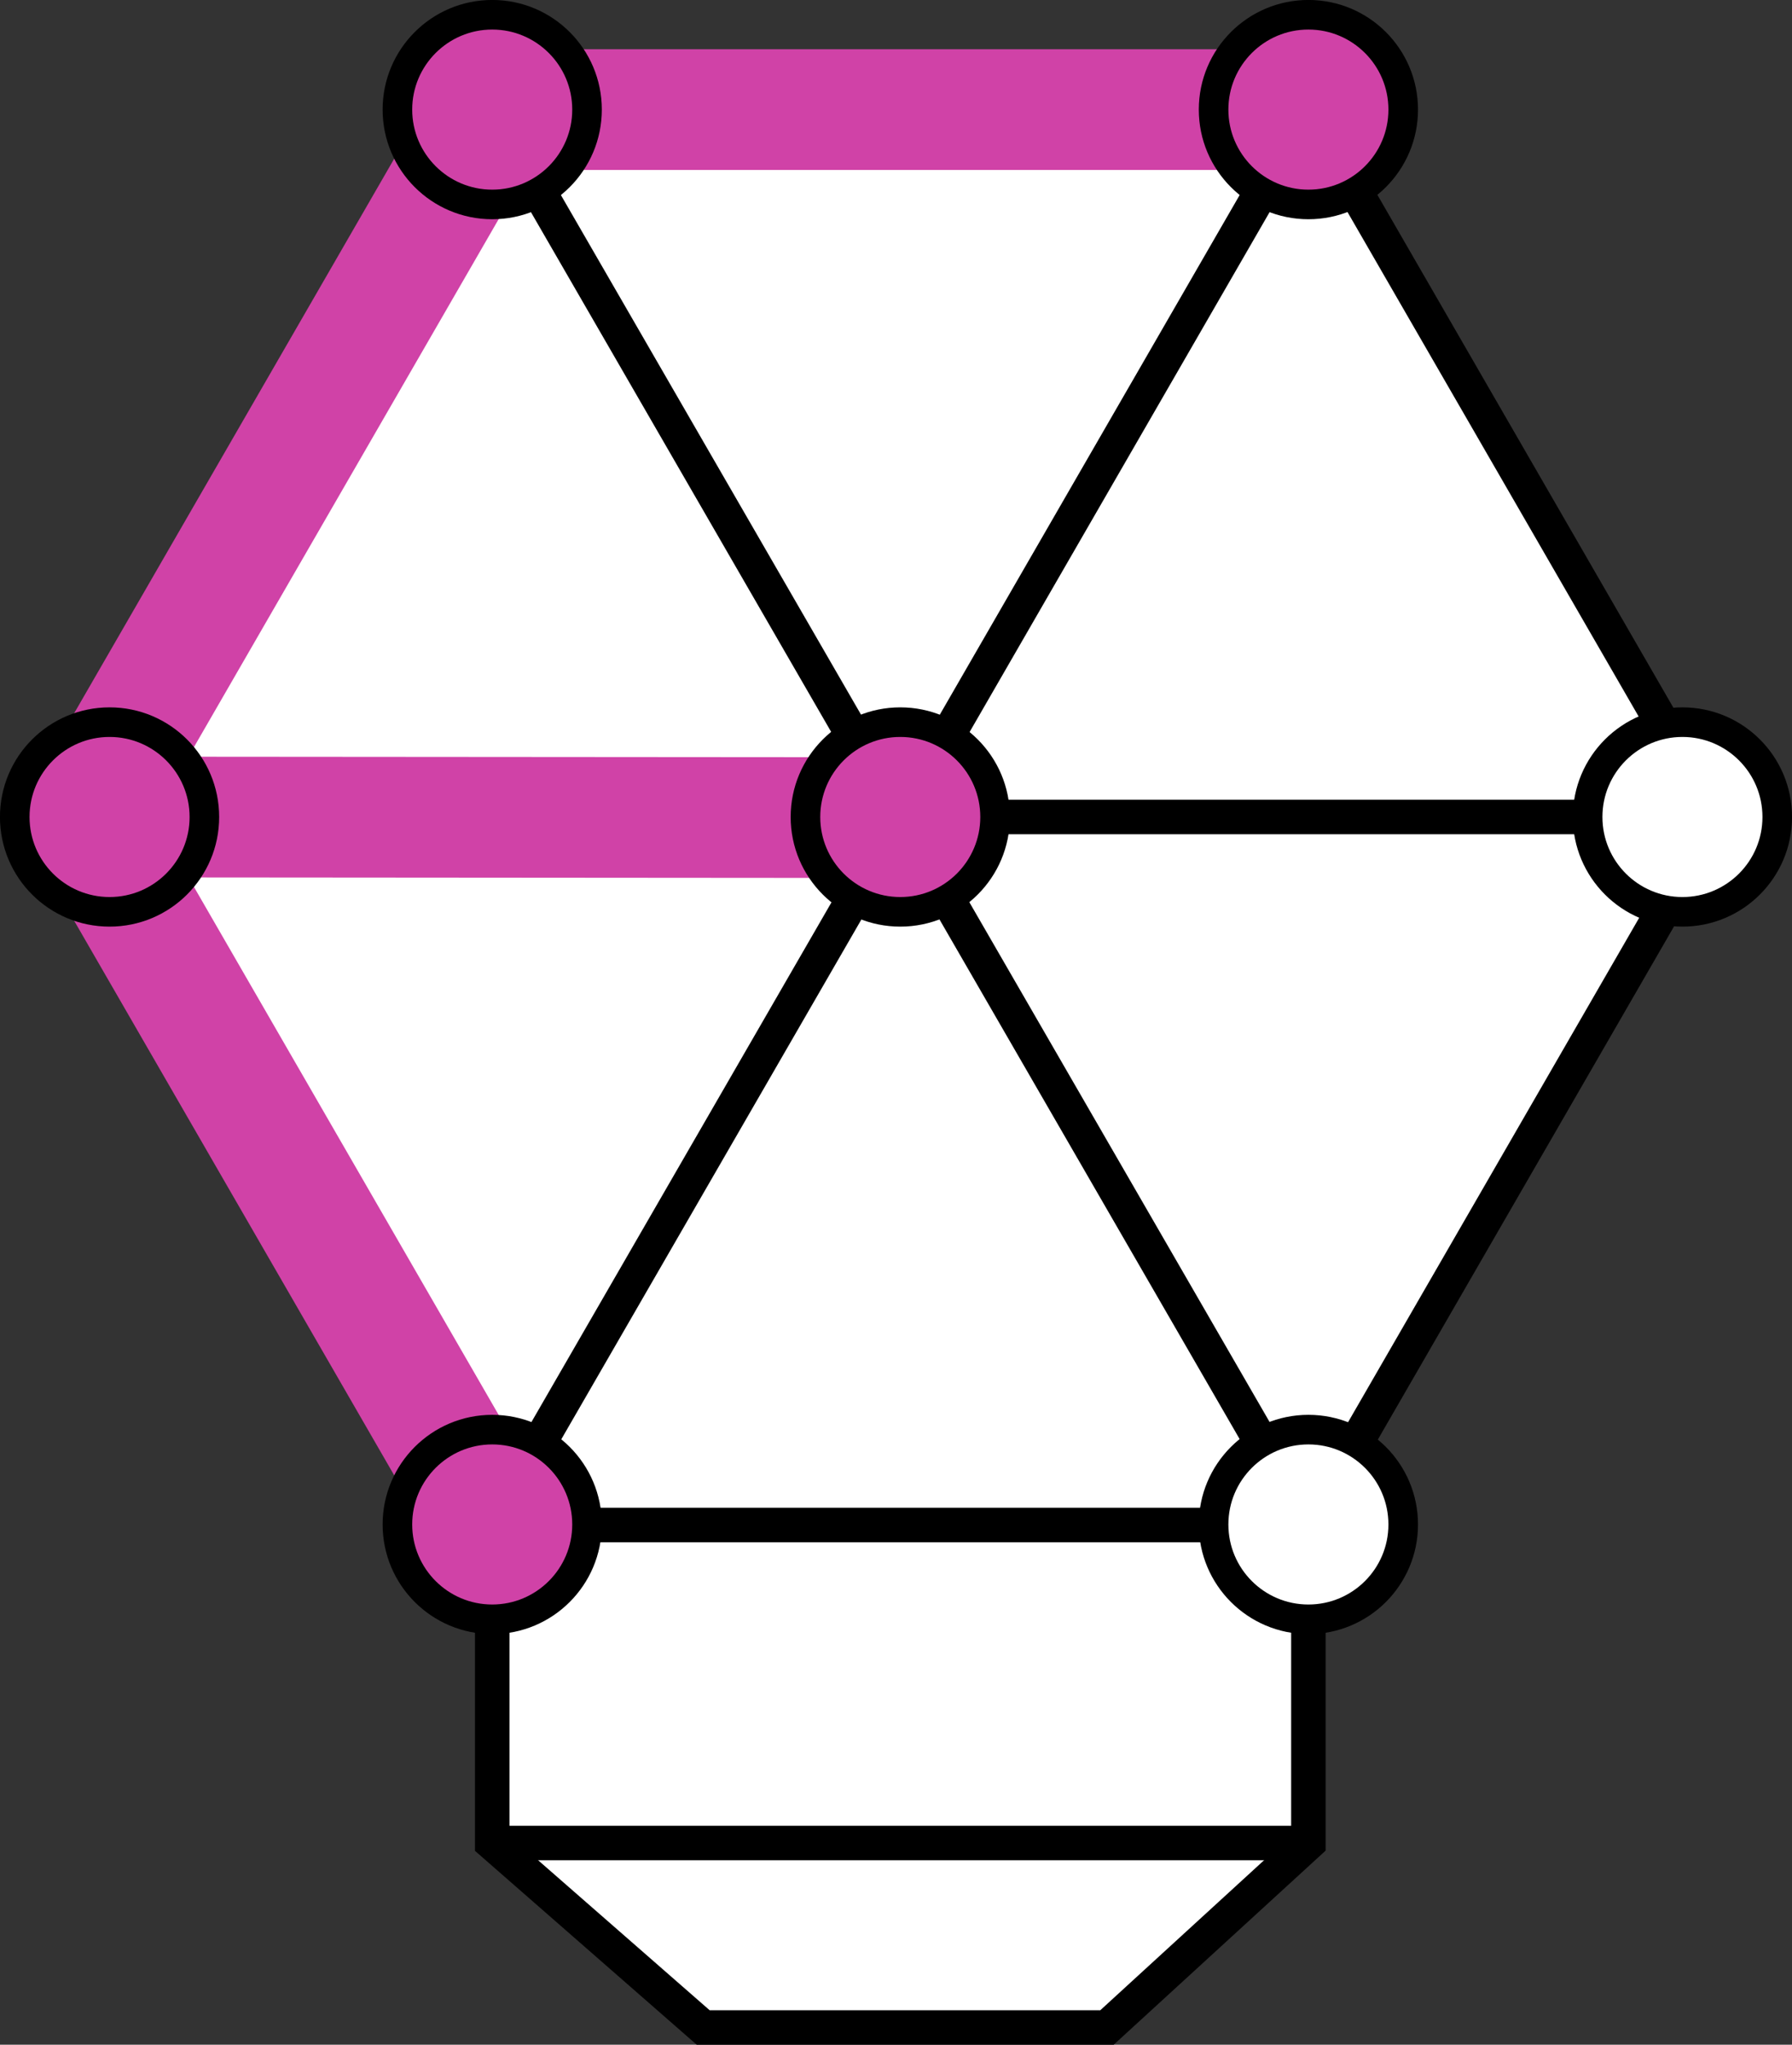 <?xml version="1.0" encoding="UTF-8"?>
<svg id="Calque_2" data-name="Calque 2" xmlns="http://www.w3.org/2000/svg" viewBox="0 0 230.78 263.24">
  <rect x="0" y="0" width="230.78" height="263.24" fill="#333333" stroke="none"/>
  <defs>
    <style>
      .cls-1 {
        fill: #d042a7;
      }

      .cls-1, .cls-2, .cls-3, .cls-4, .cls-5 {
        stroke-miterlimit: 10;
      }

      .cls-1, .cls-2, .cls-3, .cls-5 {
        stroke: #000;
      }

      .cls-1, .cls-3 {
        stroke-width: 3.81px;
      }

      .cls-2, .cls-3 {
        fill: #fff;
      }

      .cls-2, .cls-5 {
        stroke-width: 4.44px;
      }

      .cls-4 {
        stroke: #d042a7;
        stroke-width: 15.54px;
      }

      .cls-4, .cls-5 {
        fill: none;
      }
    </style>
  </defs>
  <g id="Calque_1-2" data-name="Calque 1">
    <g>
      <g>
        <polyline class="cls-2" points="168.5 196.26 168.5 237.27 142.56 261.02 90.56 261.02 63.39 237.27 63.39 196.26"/>
        <polygon class="cls-2" points="168.53 14.19 63.36 14.19 10.78 105.26 63.36 196.33 168.53 196.33 221.11 105.26 168.53 14.19"/>
        <line class="cls-5" x1="63.39" y1="237.27" x2="168.5" y2="237.27"/>
        <line class="cls-5" x1="115.99" y1="105.18" x2="168.56" y2="14.11"/>
        <line class="cls-5" x1="221.14" y1="105.18" x2="115.99" y2="105.18"/>
        <line class="cls-5" x1="168.56" y1="196.26" x2="63.36" y2="14.19"/>
        <line class="cls-5" x1="115.99" y1="105.18" x2="63.39" y2="196.26"/>
      </g>
      <g>
        <polyline class="cls-4" points="168.56 14.11 63.39 14.11 10.81 105.18 63.39 196.26"/>
        <line class="cls-4" x1="115.94" y1="105.26" x2="10.8" y2="105.18"/>
      </g>
      <circle class="cls-1" cx="63.39" cy="14.11" r="12.21"/>
      <circle class="cls-1" cx="63.39" cy="196.26" r="12.21"/>
      <circle class="cls-3" cx="168.5" cy="196.26" r="12.21"/>
      <circle class="cls-1" cx="168.5" cy="14.11" r="12.21"/>
      <circle class="cls-3" cx="216.67" cy="105.18" r="12.21"/>
      <circle class="cls-1" cx="14.11" cy="105.18" r="12.21"/>
      <circle class="cls-1" cx="115.94" cy="105.18" r="12.21"/>
    </g>
  </g>
</svg>